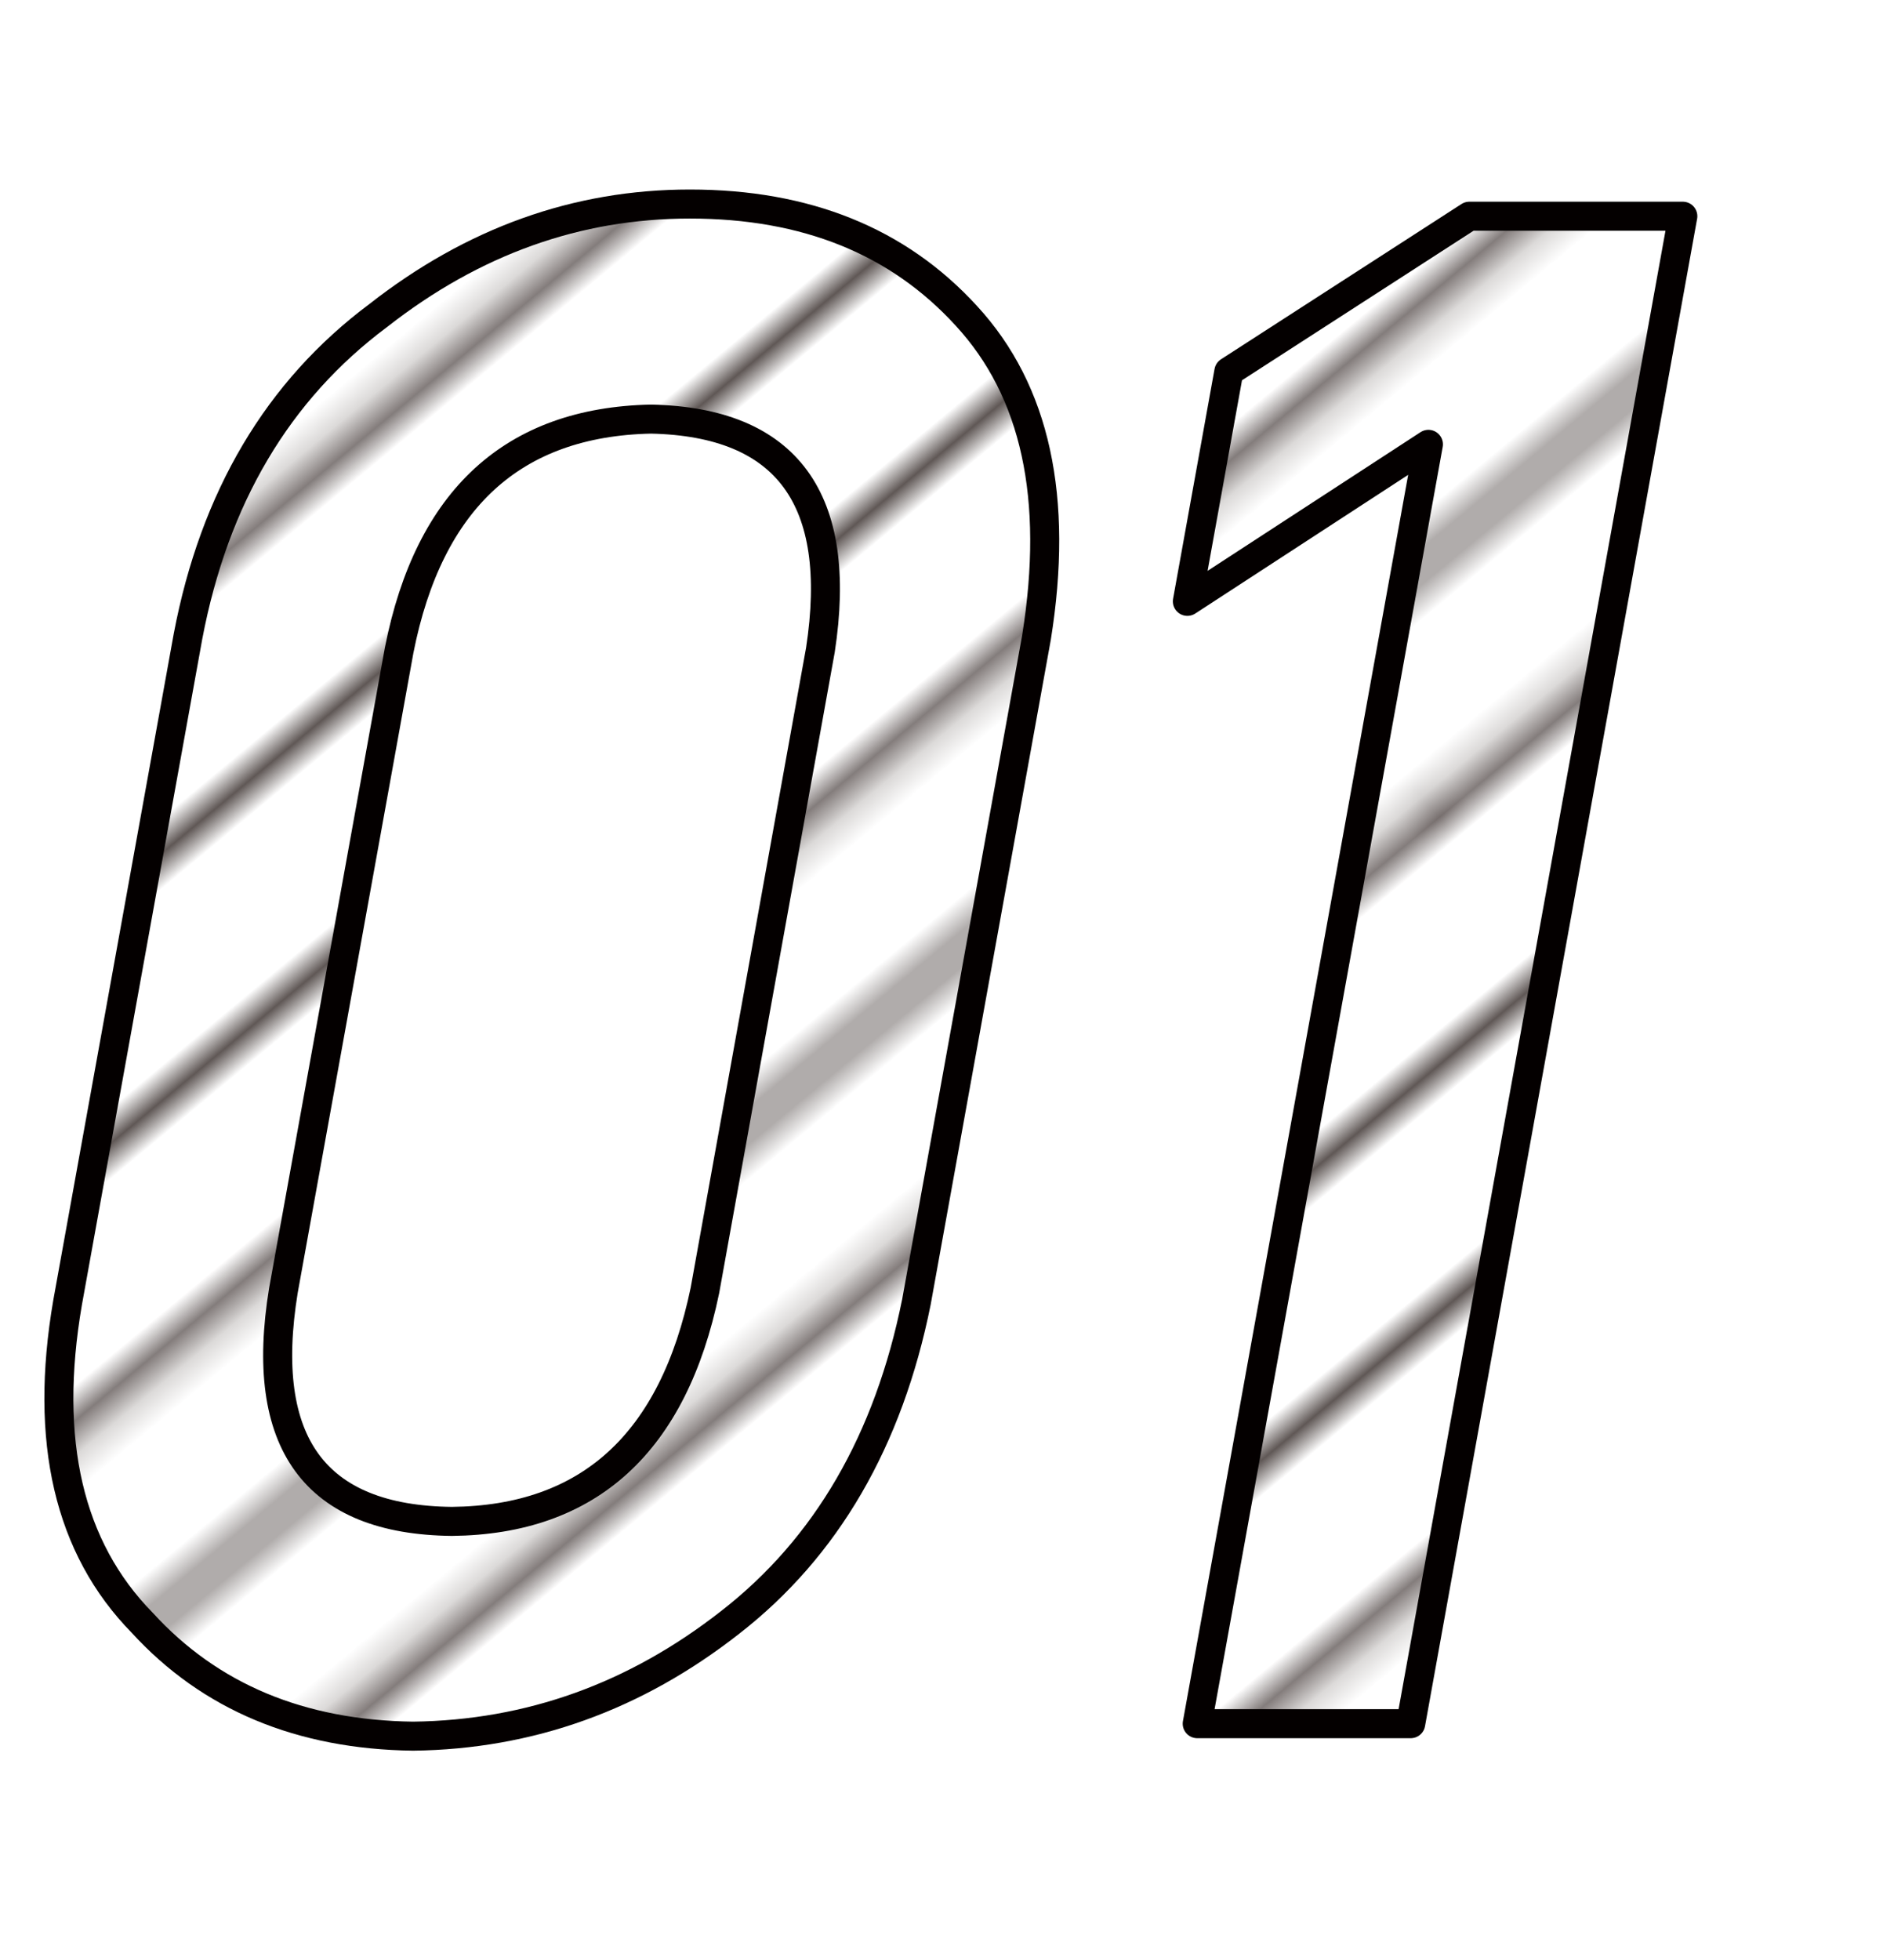 <?xml version="1.0" encoding="utf-8"?>
<!-- Generator: Adobe Illustrator 25.2.0, SVG Export Plug-In . SVG Version: 6.00 Build 0)  -->
<svg version="1.1" xmlns="http://www.w3.org/2000/svg" xmlns:xlink="http://www.w3.org/1999/xlink" x="0px" y="0px"
	 viewBox="0 0 64.91 67.54" style="enable-background:new 0 0 64.91 67.54;" xml:space="preserve">
<style type="text/css">
	.st0{fill:none;}
	.st1{fill:none;stroke:#231815;stroke-width:0.72;}
	.st2{fill:#FFFFFF;}
	.st3{display:none;}
	.st4{display:inline;}
	.st5{fill:url(#SVGID_1_);stroke:#040000;stroke-linecap:round;stroke-linejoin:round;stroke-miterlimit:10;}
	.st6{fill:url(#SVGID_2_);stroke:#040000;stroke-linecap:round;stroke-linejoin:round;stroke-miterlimit:10;}
	.st7{fill:url(#SVGID_3_);stroke:#040000;stroke-linecap:round;stroke-linejoin:round;stroke-miterlimit:10;}
	.st8{fill:url(#SVGID_4_);stroke:#040000;stroke-linecap:round;stroke-linejoin:round;stroke-miterlimit:10;}
	.st9{fill:url(#SVGID_5_);stroke:#040000;stroke-linecap:round;stroke-linejoin:round;stroke-miterlimit:10;}
	.st10{fill:url(#SVGID_6_);stroke:#040000;stroke-linecap:round;stroke-linejoin:round;stroke-miterlimit:10;}
	.st11{fill:url(#SVGID_7_);stroke:#040000;stroke-linecap:round;stroke-linejoin:round;stroke-miterlimit:10;}
	.st12{fill:url(#SVGID_8_);stroke:#040000;stroke-linecap:round;stroke-linejoin:round;stroke-miterlimit:10;}
	.st13{fill:url(#SVGID_9_);stroke:#040000;stroke-linecap:round;stroke-linejoin:round;stroke-miterlimit:10;}
	.st14{fill:url(#SVGID_10_);stroke:#040000;stroke-linecap:round;stroke-linejoin:round;stroke-miterlimit:10;}
</style>
<pattern  x="-366.93" y="-364.84" width="72" height="72" patternUnits="userSpaceOnUse" id="_x31_0_lpi_10__x25_" viewBox="72.25 -72 72 72" style="overflow:visible;">
	<g>
		<rect x="72.25" y="-72" class="st0" width="72" height="72"/>
		<g>
			<line class="st1" x1="144" y1="-3.6" x2="216.5" y2="-3.6"/>
			<line class="st1" x1="144" y1="-18" x2="216.5" y2="-18"/>
			<line class="st1" x1="144" y1="-32.4" x2="216.5" y2="-32.4"/>
			<line class="st1" x1="144" y1="-46.8" x2="216.5" y2="-46.8"/>
			<line class="st1" x1="144" y1="-61.2" x2="216.5" y2="-61.2"/>
			<line class="st1" x1="144" y1="-10.8" x2="216.5" y2="-10.8"/>
			<line class="st1" x1="144" y1="-25.2" x2="216.5" y2="-25.2"/>
			<line class="st1" x1="144" y1="-39.6" x2="216.5" y2="-39.6"/>
			<line class="st1" x1="144" y1="-54" x2="216.5" y2="-54"/>
			<line class="st1" x1="144" y1="-68.4" x2="216.5" y2="-68.4"/>
		</g>
		<g>
			<rect x="72.25" y="-72" class="st2" width="72" height="72"/>
			<line class="st1" x1="72" y1="-3.6" x2="144.5" y2="-3.6"/>
			<line class="st1" x1="72" y1="-18" x2="144.5" y2="-18"/>
			<line class="st1" x1="72" y1="-32.4" x2="144.5" y2="-32.4"/>
			<line class="st1" x1="72" y1="-46.8" x2="144.5" y2="-46.8"/>
			<line class="st1" x1="72" y1="-61.2" x2="144.5" y2="-61.2"/>
			<line class="st1" x1="72" y1="-10.8" x2="144.5" y2="-10.8"/>
			<line class="st1" x1="72" y1="-25.2" x2="144.5" y2="-25.2"/>
			<line class="st1" x1="72" y1="-39.6" x2="144.5" y2="-39.6"/>
			<line class="st1" x1="72" y1="-54" x2="144.5" y2="-54"/>
			<line class="st1" x1="72" y1="-68.4" x2="144.5" y2="-68.4"/>
		</g>
		<g>
			<line class="st1" x1="0" y1="-3.6" x2="72.5" y2="-3.6"/>
			<line class="st1" x1="0" y1="-18" x2="72.5" y2="-18"/>
			<line class="st1" x1="0" y1="-32.4" x2="72.5" y2="-32.4"/>
			<line class="st1" x1="0" y1="-46.8" x2="72.5" y2="-46.8"/>
			<line class="st1" x1="0" y1="-61.2" x2="72.5" y2="-61.2"/>
			<line class="st1" x1="0" y1="-10.8" x2="72.5" y2="-10.8"/>
			<line class="st1" x1="0" y1="-25.2" x2="72.5" y2="-25.2"/>
			<line class="st1" x1="0" y1="-39.6" x2="72.5" y2="-39.6"/>
			<line class="st1" x1="0" y1="-54" x2="72.5" y2="-54"/>
			<line class="st1" x1="0" y1="-68.4" x2="72.5" y2="-68.4"/>
		</g>
	</g>
</pattern>
<g id="圖層_1" class="st3">
	<g class="st4">
		
			<pattern  id="SVGID_1_" xlink:href="#_x31_0_lpi_10__x25_" patternTransform="matrix(0.832 -0.707 0.582 0.707 3037.49 -7261.669)">
		</pattern>
		<path class="st5" d="M5.93,22.22c0.88-4.73,2.99-8.37,6.32-10.92c3.15-2.53,6.6-3.79,10.35-3.79c3.86,0,6.92,1.27,9.18,3.8
			c2.3,2.55,3.08,6.2,2.33,10.93l-3.99,22.61c-0.92,4.71-2.98,8.34-6.18,10.9c-3.15,2.53-6.66,3.82-10.53,3.87
			c-3.74-0.05-6.74-1.33-9-3.86c-2.44-2.55-3.26-6.18-2.48-10.88L5.93,22.22z M26.95,22.67c0.77-5.14-1.11-7.76-5.63-7.86
			c-4.58,0.09-7.37,2.71-8.37,7.86L9.11,44.45c-0.83,5.19,1.04,7.81,5.6,7.86c4.55-0.05,7.35-2.67,8.4-7.86L26.95,22.67z"/>
		
			<pattern  id="SVGID_2_" xlink:href="#_x31_0_lpi_10__x25_" patternTransform="matrix(0.832 -0.707 0.582 0.707 3037.49 -7261.669)">
		</pattern>
		<path class="st6" d="M29.37,52.3l23.85-25.08c0.93-1.01,1.61-1.95,2.03-2.82c0.33-0.82,0.55-1.6,0.68-2.33
			c0.34-1.93,0.06-3.61-0.85-5.04c-0.96-1.43-2.53-2.17-4.73-2.22c-1.96,0-3.7,0.65-5.23,1.94c-1.57,1.29-2.69,3.11-3.35,5.46h-7.1
			c0.93-4.26,2.94-7.78,6.02-10.57c3.09-2.71,6.55-4.09,10.38-4.14c4.26,0.05,7.48,1.45,9.65,4.22c2.22,2.75,2.98,6.23,2.28,10.45
			c-0.6,3.38-2.12,6.38-4.59,9.01L38.79,51.88h18.98l-1.29,7.31H28.15L29.37,52.3z"/>
	</g>
</g>
<g id="圖層_2" class="st3">
	<g class="st4">
		
			<pattern  id="SVGID_3_" xlink:href="#_x31_0_lpi_10__x25_" patternTransform="matrix(0.832 -0.707 0.582 0.707 3038.49 -7261.881)">
		</pattern>
		<path class="st7" d="M6.93,22c0.88-4.73,2.99-8.37,6.32-10.92c3.15-2.53,6.6-3.79,10.35-3.79c3.86,0,6.92,1.27,9.18,3.8
			c2.3,2.55,3.08,6.2,2.33,10.93l-3.99,22.61c-0.92,4.71-2.98,8.34-6.18,10.9c-3.15,2.53-6.66,3.82-10.53,3.87
			c-3.74-0.05-6.74-1.33-9-3.86c-2.44-2.55-3.26-6.18-2.48-10.88L6.93,22z M27.95,22.46c0.77-5.14-1.11-7.76-5.63-7.86
			c-4.58,0.09-7.37,2.71-8.37,7.86l-3.84,21.77c-0.83,5.19,1.04,7.81,5.6,7.86c4.55-0.05,7.35-2.67,8.4-7.86L27.95,22.46z"/>
		
			<pattern  id="SVGID_4_" xlink:href="#_x31_0_lpi_10__x25_" patternTransform="matrix(0.832 -0.707 0.582 0.707 3038.49 -7261.881)">
		</pattern>
		<path class="st8" d="M44.38,29.34h2.45c2.43,0,4.44-0.69,6.03-2.09c1.58-1.34,2.56-3.09,2.94-5.23c0.34-2.17-0.04-3.95-1.14-5.34
			c-1.1-1.34-2.71-2.04-4.81-2.08c-1.52,0-3,0.51-4.43,1.52c-1.5,1.01-2.66,2.58-3.49,4.7h-7.12c1.03-3.79,3.08-6.99,6.15-9.59
			c3.02-2.58,6.32-3.89,9.89-3.93c4.51,0.05,7.84,1.53,9.98,4.46c2.04,2.86,2.74,6.24,2.1,10.12c-0.35,1.97-1.03,3.87-2.06,5.7
			c-1.14,1.83-2.89,3.46-5.26,4.89c1.91,1.41,3.17,3.09,3.78,5.06c0.57,1.97,0.66,4.03,0.28,6.19c-0.89,4.8-3,8.59-6.32,11.36
			c-3.29,2.84-7.13,4.28-11.52,4.33c-3.38,0-6.18-1.12-8.39-3.37c-2.21-2.25-3.33-5.5-3.35-9.76h7.12c0.33,1.71,0.99,3.1,1.96,4.16
			c0.99,1.11,2.46,1.66,4.41,1.66c2.09,0,3.98-0.74,5.67-2.22c1.7-1.39,2.79-3.36,3.29-5.92c0.41-2.61,0.02-4.63-1.18-6.06
			c-1.19-1.39-2.88-2.08-5.08-2.08h-3.04L44.38,29.34z"/>
	</g>
</g>
<g id="圖層_3" class="st3">
	<g class="st4">
		
			<pattern  id="SVGID_5_" xlink:href="#_x31_0_lpi_10__x25_" patternTransform="matrix(0.832 -0.707 0.582 0.707 2996.836 -7313.058)">
		</pattern>
		<path class="st9" d="M7.21,21.74c0.88-4.73,2.99-8.37,6.32-10.92c3.15-2.53,6.6-3.79,10.35-3.79c3.86,0,6.92,1.27,9.18,3.8
			c2.3,2.55,3.08,6.2,2.33,10.93l-3.99,22.61c-0.92,4.71-2.98,8.34-6.18,10.9c-3.15,2.53-6.66,3.82-10.53,3.87
			c-3.74-0.05-6.74-1.33-9-3.86c-2.44-2.55-3.26-6.18-2.48-10.88L7.21,21.74z M28.23,22.2c0.77-5.14-1.11-7.76-5.63-7.86
			c-4.58,0.09-7.37,2.71-8.37,7.86l-3.84,21.77c-0.83,5.19,1.04,7.81,5.6,7.86c4.55-0.05,7.35-2.67,8.4-7.86L28.23,22.2z"/>
		
			<pattern  id="SVGID_6_" xlink:href="#_x31_0_lpi_10__x25_" patternTransform="matrix(0.832 -0.707 0.582 0.707 2996.836 -7313.058)">
		</pattern>
		<path class="st10" d="M30.63,44.2L53.7,7.45h7.91L38.36,44.2h12.97l2.6-14.76h7.1l-2.6,14.76h3.98l-1.21,6.88h-3.98l-1.35,7.63
			h-7.1l1.34-7.63l-20.7,0L30.63,44.2z"/>
	</g>
</g>
<g id="圖層_4" class="st3">
	<g class="st4">
		
			<pattern  id="SVGID_7_" xlink:href="#_x31_0_lpi_10__x25_" patternTransform="matrix(0.807 -0.701 0.565 0.701 2790.862 -7289.264)">
		</pattern>
		<path class="st11" d="M6.19,22.08c0.85-4.68,2.9-8.29,6.13-10.82c3.05-2.5,6.4-3.76,10.04-3.76c3.75,0,6.72,1.25,8.91,3.76
			c2.23,2.53,2.98,6.14,2.26,10.83l-3.87,22.4c-0.9,4.67-2.89,8.27-6,10.8c-3.06,2.51-6.46,3.78-10.22,3.83
			c-3.63-0.05-6.54-1.32-8.73-3.83c-2.36-2.53-3.16-6.12-2.41-10.78L6.19,22.08z M26.57,22.53c0.75-5.1-1.07-7.69-5.46-7.78
			c-4.44,0.09-7.15,2.69-8.12,7.78L9.27,44.11c-0.8,5.14,1.01,7.74,5.43,7.78c4.41-0.05,7.13-2.64,8.15-7.78L26.57,22.53z"/>
		
			<pattern  id="SVGID_8_" xlink:href="#_x31_0_lpi_10__x25_" patternTransform="matrix(0.807 -0.701 0.565 0.701 2790.862 -7289.264)">
		</pattern>
		<path class="st12" d="M37.73,7.93h25.67l-1.25,7.24h-19.2l-2,11.57c2.57-1.86,5.31-2.79,8.2-2.79c1.85,0.05,3.49,0.39,4.92,1.05
			c1.33,0.72,2.36,1.6,3.09,2.65c1.1,1.39,1.79,3.01,2.06,4.84c0.13,1,0.14,2.22,0.03,3.66c-0.12,1.46-0.36,3.26-0.73,5.4
			c-0.57,3.3-1.23,5.83-1.97,7.59c-0.76,1.74-1.8,3.29-3.11,4.63c-1.17,1.32-2.76,2.52-4.75,3.6c-1.96,1.13-4.15,1.72-6.58,1.77
			c-3.26,0-6.07-1.02-8.43-3.06c-2.39-2.09-3.52-5.46-3.38-10.12h6.91c0.07,3.91,2.04,5.89,5.89,5.93c1.65,0,3.04-0.35,4.15-1.05
			c1.06-0.68,1.88-1.56,2.44-2.65c0.59-1.09,1.03-2.28,1.34-3.56c0.26-1.26,0.49-2.48,0.7-3.67c0.55-2.91,0.52-5.27-0.07-7.09
			c-0.34-0.86-0.94-1.55-1.8-2.06c-0.88-0.42-2.03-0.63-3.44-0.63c-1.26,0-2.46,0.3-3.61,0.91c-1.15,0.63-2.27,1.72-3.35,3.28h-6.47
			L37.73,7.93z"/>
	</g>
</g>
<g id="圖層_5">
	<g>
		<g>
			
				<pattern  id="SVGID_9_" xlink:href="#_x31_0_lpi_10__x25_" patternTransform="matrix(0.863 -0.717 0.604 0.717 3289.642 -7296.06)">
			</pattern>
			<path class="st13" d="M6.48,21.93c0.91-4.79,3.1-8.48,6.56-11.06c3.27-2.56,6.85-3.84,10.74-3.84c4.01,0,7.18,1.28,9.53,3.85
				c2.39,2.59,3.19,6.28,2.42,11.08l-4.14,22.9c-0.96,4.77-3.1,8.46-6.42,11.04c-3.27,2.56-6.91,3.87-10.93,3.92
				c-3.88-0.05-7-1.35-9.34-3.91c-2.53-2.58-3.39-6.26-2.57-11.03L6.48,21.93z M28.28,22.4c0.8-5.21-1.15-7.86-5.84-7.96
				c-4.75,0.1-7.65,2.75-8.68,7.96L9.77,44.46c-0.86,5.26,1.08,7.91,5.81,7.96c4.72-0.05,7.63-2.7,8.72-7.96L28.28,22.4z"/>
			
				<pattern  id="SVGID_10_" xlink:href="#_x31_0_lpi_10__x25_" patternTransform="matrix(0.863 -0.717 0.604 0.717 3289.642 -7296.06)">
			</pattern>
			<path class="st14" d="M49.24,15.31l-8.31,5.41l1.43-7.92l8.29-5.35h7.36l-9.38,51.94h-7.36L49.24,15.31z"/>
		</g>
	</g>
</g>
</svg>
